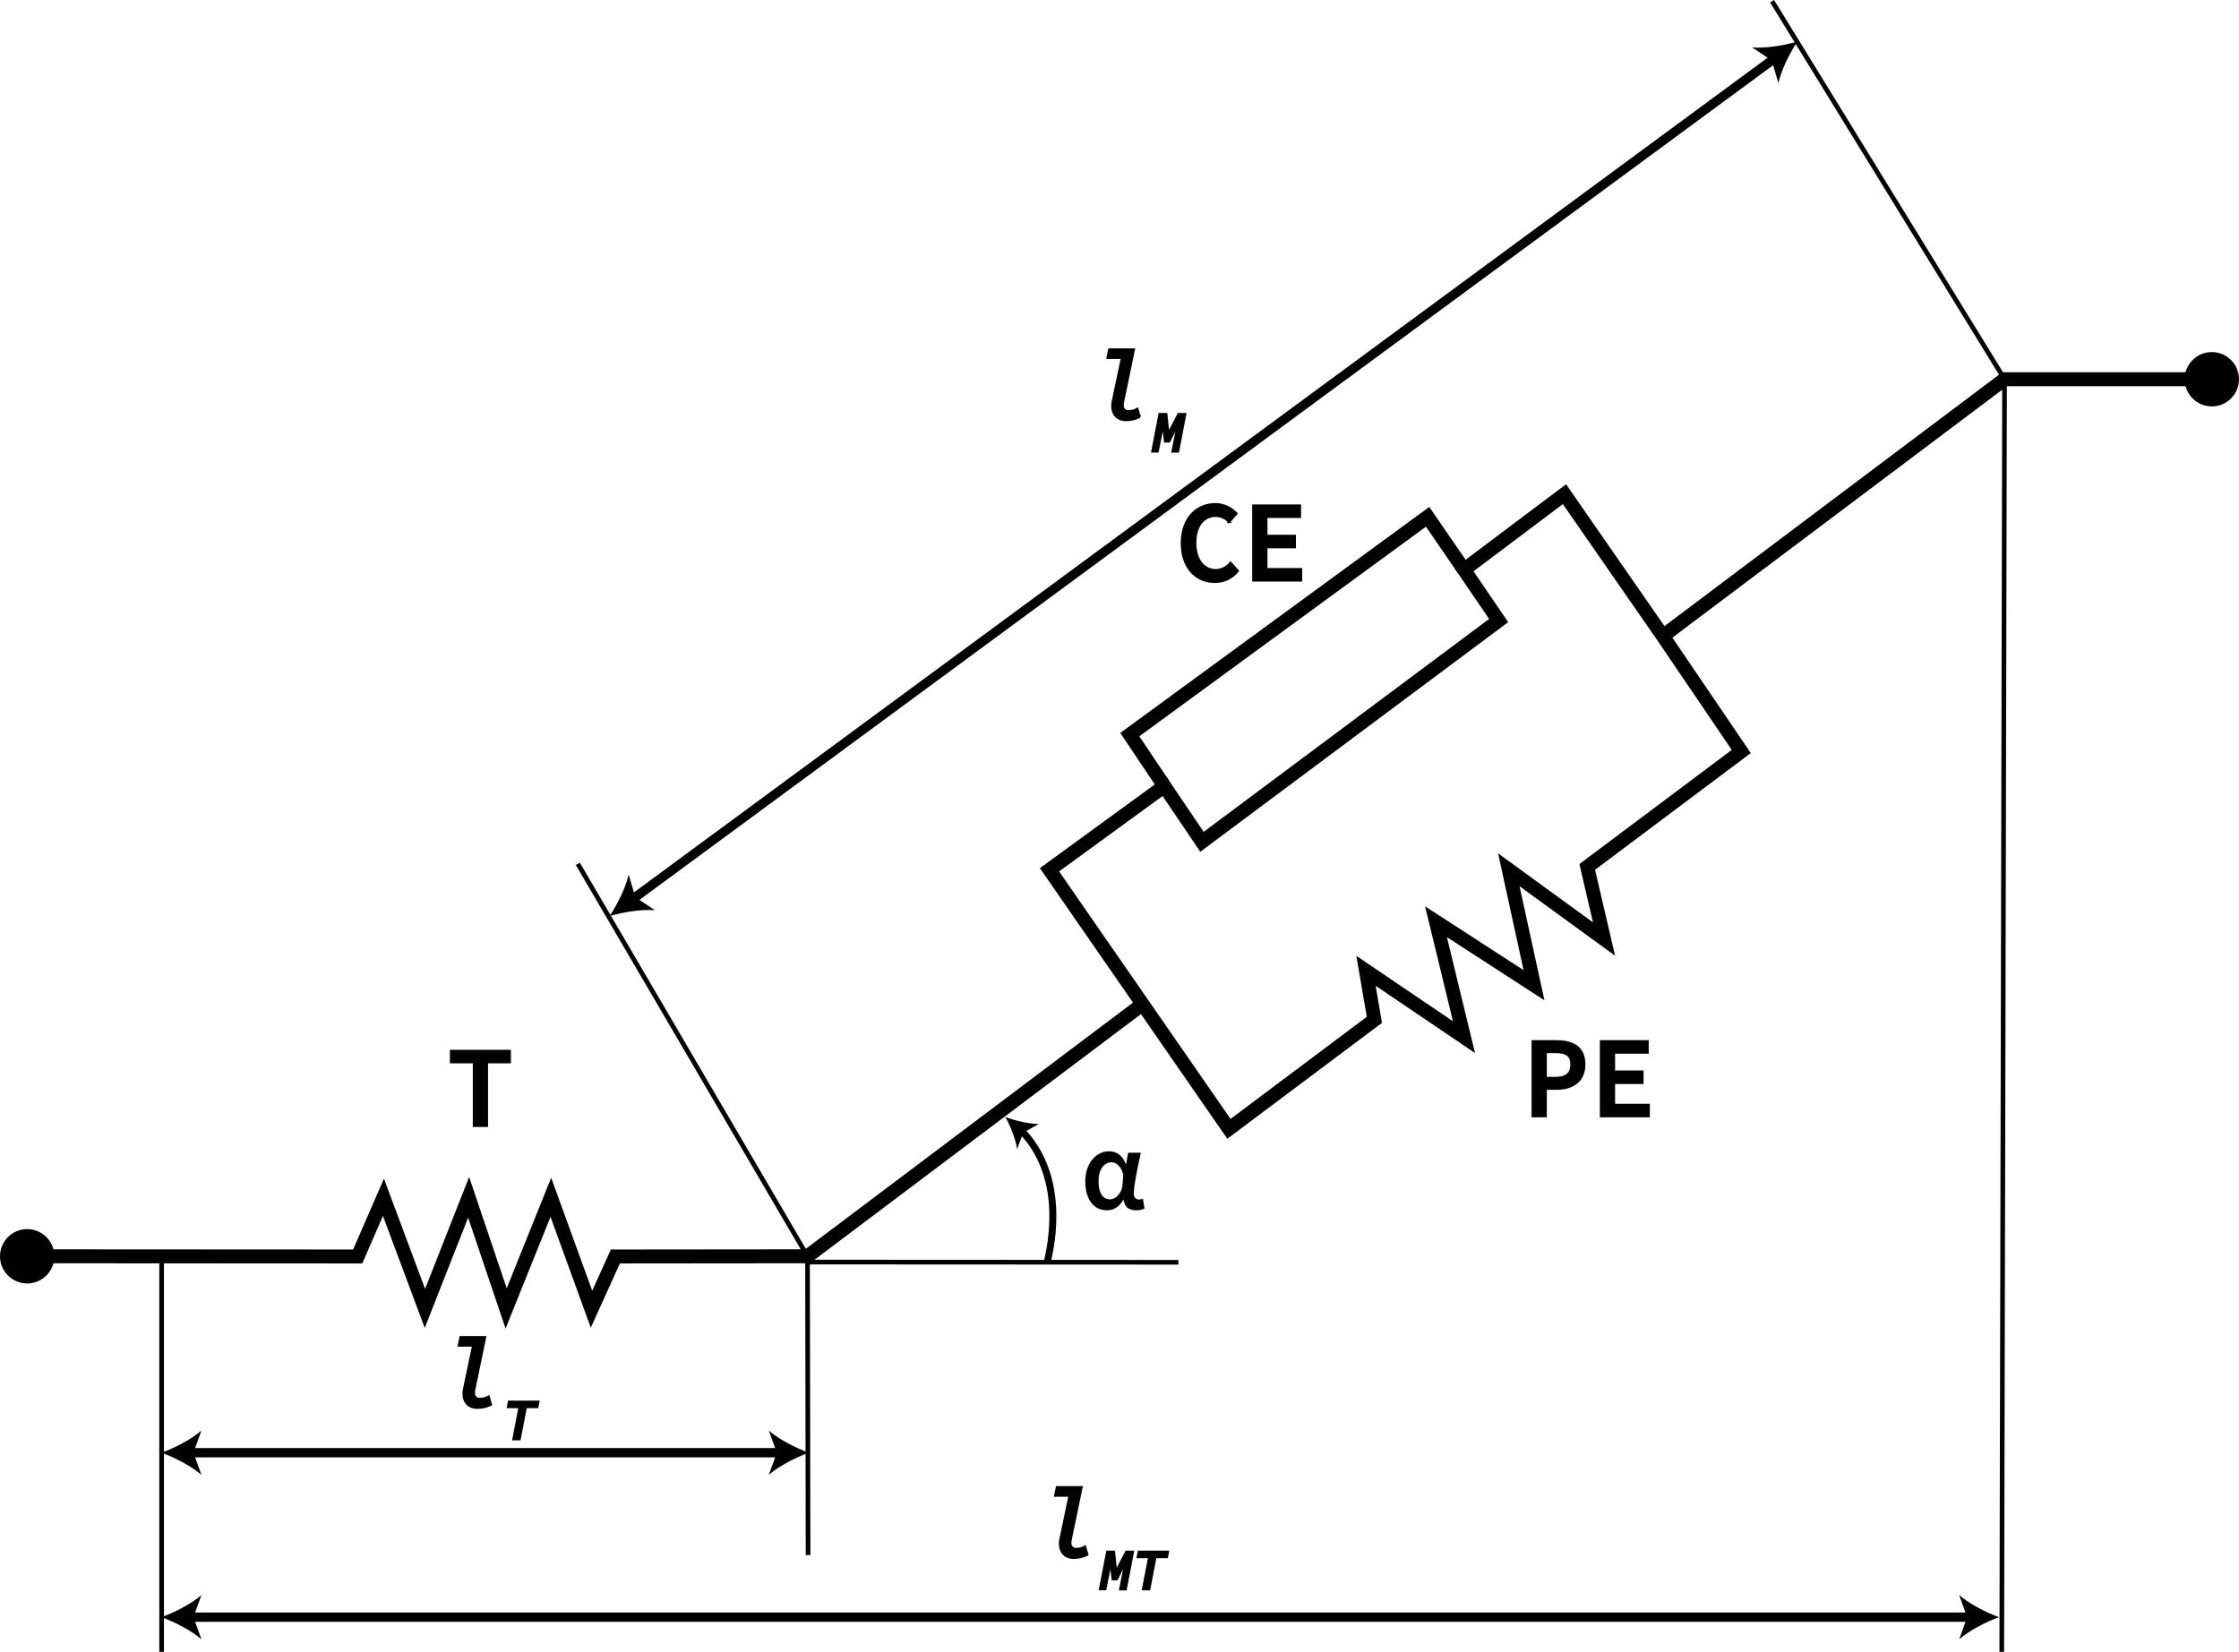 <svg id="Layer_1" data-name="Layer 1" xmlns="http://www.w3.org/2000/svg" viewBox="0 0 962.19 710.01"><defs><style>.cls-1,.cls-2,.cls-3,.cls-5{fill:none;}.cls-1,.cls-2,.cls-3,.cls-4,.cls-5,.cls-6{stroke:#000;}.cls-1,.cls-2,.cls-3,.cls-5,.cls-6{stroke-miterlimit:10;}.cls-1{stroke-width:6px;}.cls-2{stroke-width:2px;}.cls-3{stroke-width:4px;}.cls-5{stroke-width:3px;}</style></defs><polyline class="cls-1" points="950.51 163.01 861.44 163.01 714.6 273.4 748.3 323.02 682.1 372.63 689.32 403.64 648.4 373.87 659.23 423.49 617.11 396.2 629.14 445.81 587.02 417.29 590.63 438.37 528.12 485.22 451.01 373.87 500.36 337.9 516.53 361.85 644.03 266.74 629.14 244.88 672.31 212.42 714.6 273.4"/><polyline class="cls-1" points="500.36 337.9 485.52 315.77 613.5 222.15 629.14 244.88"/><polyline class="cls-1" points="491.93 430.93 347.02 540 264.45 540.08 254.19 562.76 236.72 514.65 217.51 562.41 201.39 514.65 182.6 562.41 164.78 514.65 153.72 540.08 11.68 540"/><line class="cls-2" x1="860.24" y1="710.01" x2="861.44" y2="163.01"/><path class="cls-1" d="M998.22,29.26" transform="translate(-236.68 -28.73)"/><line class="cls-2" x1="861.44" y1="163.01" x2="761.54" y2="0.52"/><line class="cls-2" x1="347.02" y1="540" x2="248.32" y2="371.31"/><line class="cls-2" x1="69.46" y1="710.01" x2="69.46" y2="540.03"/><line class="cls-2" x1="347.26" y1="668.42" x2="347.02" y2="540"/><line class="cls-2" x1="506.4" y1="542.57" x2="347.02" y2="542.49"/><line class="cls-3" x1="271.76" y1="386.56" x2="762.65" y2="25.05"/><path d="M498.72,422.45c5.82-1.67,13.63-2.95,19.4-2.48l-8.41-5.62-2.87-9.69C505.59,410.31,502,417.39,498.72,422.45Z" transform="translate(-236.68 -28.73)"/><path d="M1009.05,46.62c-3.32,5.07-6.86,12.14-8.12,17.8l-2.87-9.7-8.41-5.62C995.42,49.58,1003.23,48.29,1009.05,46.62Z" transform="translate(-236.68 -28.73)"/><line class="cls-3" x1="81.53" y1="624.43" x2="335.43" y2="624.43"/><path d="M306.14,653.16c5.68,2.11,12.73,5.7,17.1,9.51l-3.44-9.51,3.44-9.51C318.87,647.46,311.82,651.05,306.14,653.16Z" transform="translate(-236.68 -28.73)"/><path d="M584.18,653.16c-5.68,2.11-12.73,5.7-17.1,9.51l3.44-9.51-3.44-9.51C571.45,647.46,578.5,651.05,584.18,653.16Z" transform="translate(-236.68 -28.73)"/><line class="cls-3" x1="81.53" y1="695.13" x2="846.96" y2="695.13"/><path d="M306.14,723.86c5.68,2.11,12.73,5.7,17.1,9.51l-3.44-9.51,3.44-9.51C318.87,718.16,311.82,721.75,306.14,723.86Z" transform="translate(-236.68 -28.73)"/><path d="M1095.71,723.86c-5.68,2.11-12.73,5.7-17.09,9.51l3.44-9.51-3.44-9.51C1083,718.16,1090,721.75,1095.71,723.86Z" transform="translate(-236.68 -28.73)"/><path class="cls-4" d="M714.72,203.22a10.17,10.17,0,0,1,.31-2.43l3.82-18.24h-6.19l.73-3.58h10.53l-4.61,22.24a7.67,7.67,0,0,0-.19,1.7,2.38,2.38,0,0,0,2.67,2.6,7.44,7.44,0,0,0,3.63-1l1,3.4a13.08,13.08,0,0,1-5.9,1.35C717.14,209.26,714.72,207.13,714.72,203.22Z" transform="translate(-236.68 -28.73)"/><path class="cls-4" d="M735,206.73h2.86l.68,6.53.11,2.41h.09l1-2.36,3.41-6.58H746l-3.1,16.07h-2.3l1.52-7.7c.27-1.41,1.06-4.15,1.47-5.61h-.09c-.17.34-1.41,3.06-1.71,3.63l-2.69,5.34h-1.73l-.61-5.12c0-.32-.23-3.5-.29-3.85h-.09c-.17,1.71-.41,4.13-.64,5.27l-1.59,8h-2.23Z" transform="translate(-236.68 -28.73)"/><path class="cls-4" d="M692.23,692.26a10.17,10.17,0,0,1,.31-2.43l3.82-18.24h-6.19l.73-3.57h10.53l-4.61,22.23a7.74,7.74,0,0,0-.19,1.7,2.39,2.39,0,0,0,2.67,2.61,7.49,7.49,0,0,0,3.63-1l1,3.41A13.08,13.08,0,0,1,698,698.3C694.65,698.3,692.23,696.17,692.23,692.26Z" transform="translate(-236.68 -28.73)"/><path class="cls-4" d="M712.53,695.77h2.86l.68,6.53.11,2.42h.09l1-2.36,3.41-6.59h2.84l-3.1,16.07h-2.3l1.52-7.7c.27-1.41,1.06-4.14,1.47-5.61H721c-.17.34-1.41,3.06-1.71,3.64l-2.69,5.33h-1.73l-.61-5.11c0-.33-.23-3.5-.29-3.86h-.09c-.17,1.71-.42,4.14-.64,5.27l-1.59,8h-2.23Z" transform="translate(-236.68 -28.73)"/><path class="cls-4" d="M730.59,698h-4.94l.42-2.25h12.5l-.44,2.25h-4.94l-2.66,13.82h-2.6Z" transform="translate(-236.68 -28.73)"/><path class="cls-4" d="M435.93,627.77a10.14,10.14,0,0,1,.3-2.44l3.82-18.24h-6.18l.73-3.57h10.52l-4.61,22.23a7.74,7.74,0,0,0-.19,1.7,2.39,2.39,0,0,0,2.67,2.61,7.5,7.5,0,0,0,3.64-1l1,3.41a13.08,13.08,0,0,1-5.9,1.35C438.34,633.81,435.93,631.67,435.93,627.77Z" transform="translate(-236.68 -28.73)"/><path class="cls-4" d="M460,633.52H455l.42-2.25H468l-.44,2.25h-4.94l-2.66,13.82h-2.6Z" transform="translate(-236.68 -28.73)"/><path class="cls-4" d="M895.36,476.34h10.25c6.83,0,11.89,2.47,11.89,9.91,0,7.2-5.16,10.43-11.89,10.43h-4.7V508.5h-5.55Zm9.81,15.77c4.63,0,6.85-1.92,6.85-5.86s-2.32-5.34-6.85-5.34h-4.26v11.2Z" transform="translate(-236.68 -28.73)"/><path class="cls-4" d="M924.7,476.34h20v4.81H930.25v8.22h12.24v4.81H930.25v9.51h14.93v4.81H924.7Z" transform="translate(-236.68 -28.73)"/><path class="cls-4" d="M744.6,262.23c0-10.51,6.2-16.76,14.45-16.76a12.4,12.4,0,0,1,8.94,4l-3.1,3.57a7.86,7.86,0,0,0-5.84-2.6c-5.18,0-8.74,4.41-8.74,11.61s3.56,11.78,8.88,11.78a8.19,8.19,0,0,0,6.29-3.18l3.1,3.46a12.34,12.34,0,0,1-10,4.69C750.9,278.8,744.6,272.89,744.6,262.23Z" transform="translate(-236.68 -28.73)"/><path class="cls-4" d="M775.3,246.06h20v4.81H780.85v8.22h12.24v4.81H780.85v9.5h14.93v4.81H775.3Z" transform="translate(-236.68 -28.73)"/><path class="cls-4" d="M440.36,485.29h-9.83v-4.81h25.21v4.81h-9.83v27.35h-5.55Z" transform="translate(-236.68 -28.73)"/><path class="cls-5" d="M686.75,571.22c0-1.14,10.07-34.64-11.12-56.5" transform="translate(-236.68 -28.73)"/><path d="M668.73,508.85c4.25,1.6,10,3,14.36,3l-6.62,3.71-2.71,7.08C673.15,518.33,670.92,512.84,668.73,508.85Z" transform="translate(-236.68 -28.73)"/><path d="M703.08,536.56c0-8.16,4.89-12.95,10.15-12.95,2.93,0,5.75,1.4,7.24,5.55h.13l.88-4.95h5.46c-1.24,5.93-3,13.71-3,17.75a2.12,2.12,0,0,0,2.29,2.35,4.66,4.66,0,0,0,1.59-.33l.71,4.24a8.39,8.39,0,0,1-3.62.73c-3,0-4.93-1.29-5.35-4.45h-.16c-1.84,3-4,4.45-7,4.45C706.84,549,703.08,544.44,703.08,536.56Zm16,1.39.32-4.35c-1.09-4-3.32-5.28-5.09-5.28-2.79,0-5.53,2.6-5.53,8.17,0,5.12,1.88,7.75,4.92,7.75C716.29,544.24,718.81,541.4,719.06,538Z" transform="translate(-236.68 -28.73)"/><circle class="cls-6" cx="11.68" cy="540" r="11.18"/><circle class="cls-6" cx="950.51" cy="163.01" r="11.18"/></svg>